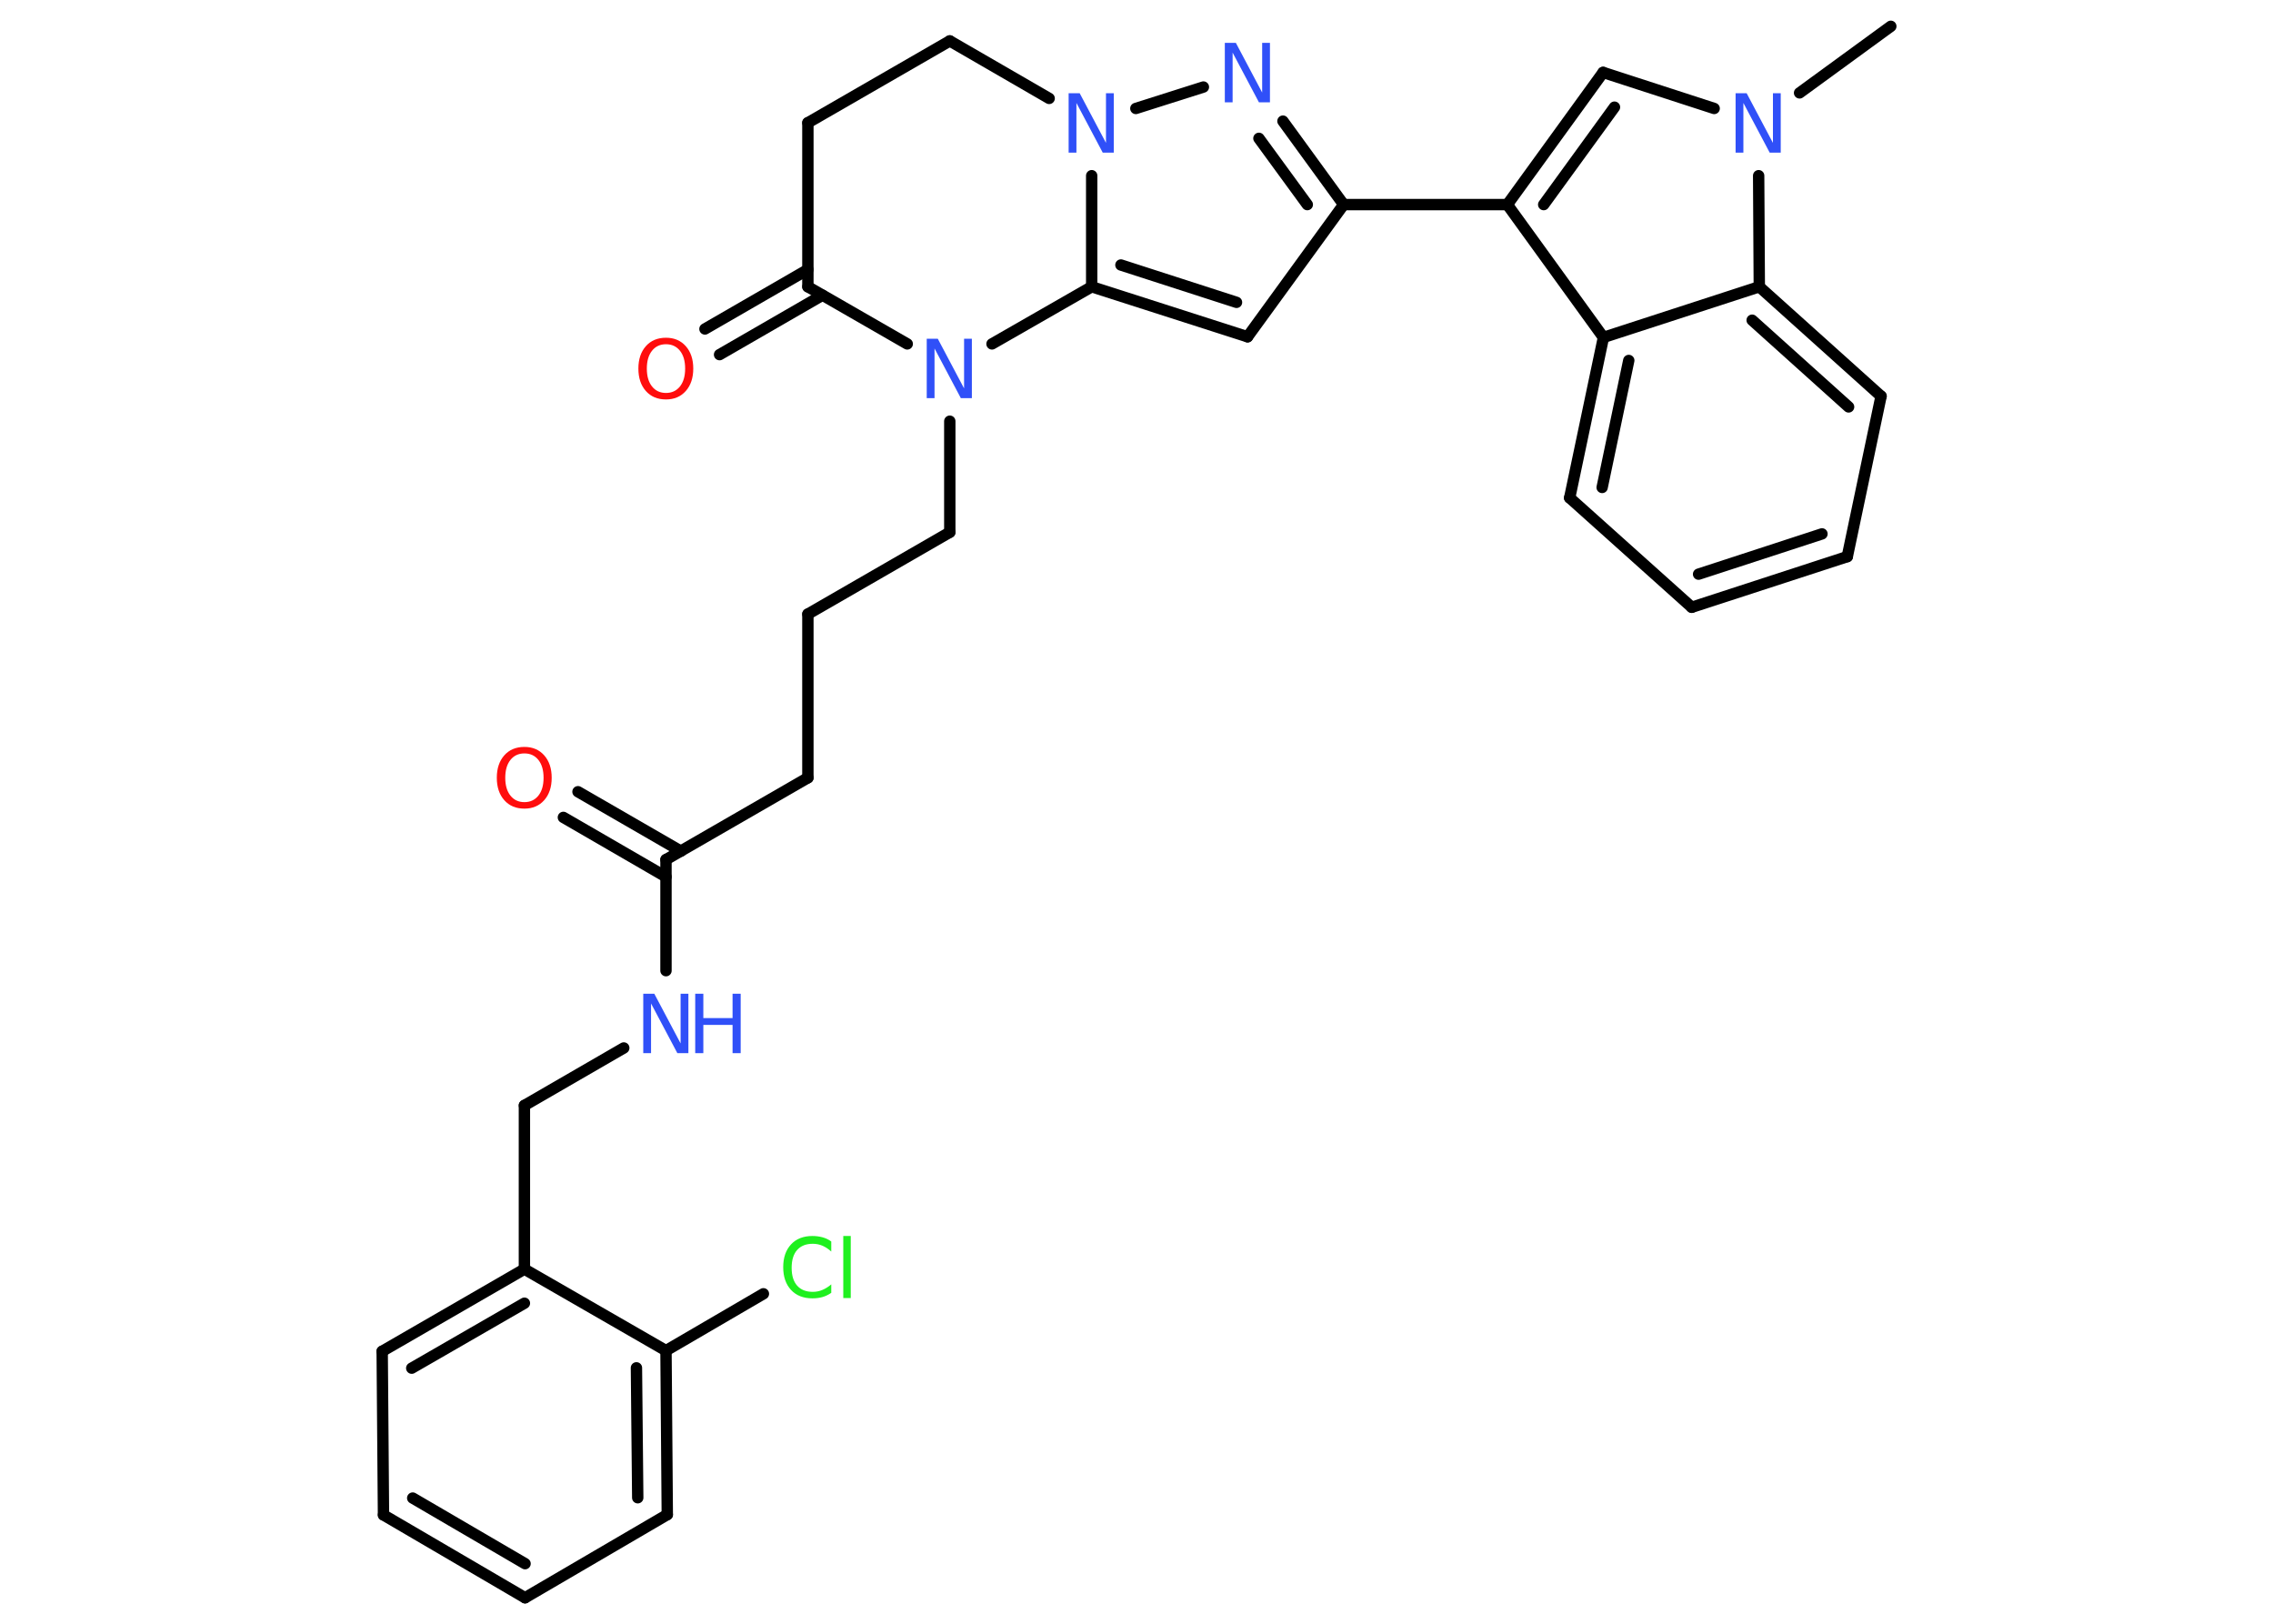 <?xml version='1.0' encoding='UTF-8'?>
<!DOCTYPE svg PUBLIC "-//W3C//DTD SVG 1.1//EN" "http://www.w3.org/Graphics/SVG/1.1/DTD/svg11.dtd">
<svg version='1.2' xmlns='http://www.w3.org/2000/svg' xmlns:xlink='http://www.w3.org/1999/xlink' width='70.0mm' height='50.0mm' viewBox='0 0 70.0 50.0'>
  <desc>Generated by the Chemistry Development Kit (http://github.com/cdk)</desc>
  <g stroke-linecap='round' stroke-linejoin='round' stroke='#000000' stroke-width='.35' fill='#3050F8'>
    <rect x='.0' y='.0' width='70.0' height='50.0' fill='#FFFFFF' stroke='none'/>
    <g id='mol1' class='mol'>
      <line id='mol1bnd1' class='bond' x1='58.23' y1='.81' x2='55.42' y2='2.86'/>
      <line id='mol1bnd2' class='bond' x1='52.79' y1='3.34' x2='49.37' y2='2.23'/>
      <g id='mol1bnd3' class='bond'>
        <line x1='49.37' y1='2.23' x2='46.42' y2='6.3'/>
        <line x1='49.72' y1='3.3' x2='47.54' y2='6.3'/>
      </g>
      <line id='mol1bnd4' class='bond' x1='46.42' y1='6.3' x2='41.38' y2='6.3'/>
      <line id='mol1bnd5' class='bond' x1='41.38' y1='6.3' x2='38.42' y2='10.37'/>
      <g id='mol1bnd6' class='bond'>
        <line x1='33.62' y1='8.83' x2='38.42' y2='10.37'/>
        <line x1='34.52' y1='8.16' x2='38.08' y2='9.31'/>
      </g>
      <line id='mol1bnd7' class='bond' x1='33.62' y1='8.83' x2='33.62' y2='5.41'/>
      <line id='mol1bnd8' class='bond' x1='34.98' y1='3.34' x2='37.06' y2='2.68'/>
      <g id='mol1bnd9' class='bond'>
        <line x1='41.38' y1='6.3' x2='39.51' y2='3.73'/>
        <line x1='40.26' y1='6.3' x2='38.77' y2='4.26'/>
      </g>
      <line id='mol1bnd10' class='bond' x1='32.31' y1='3.03' x2='29.25' y2='1.26'/>
      <line id='mol1bnd11' class='bond' x1='29.25' y1='1.26' x2='24.88' y2='3.78'/>
      <line id='mol1bnd12' class='bond' x1='24.88' y1='3.78' x2='24.88' y2='8.83'/>
      <g id='mol1bnd13' class='bond'>
        <line x1='25.33' y1='9.09' x2='22.16' y2='10.92'/>
        <line x1='24.88' y1='8.3' x2='21.71' y2='10.13'/>
      </g>
      <line id='mol1bnd14' class='bond' x1='24.88' y1='8.83' x2='27.94' y2='10.59'/>
      <line id='mol1bnd15' class='bond' x1='33.62' y1='8.83' x2='30.55' y2='10.59'/>
      <line id='mol1bnd16' class='bond' x1='29.25' y1='12.97' x2='29.25' y2='16.39'/>
      <line id='mol1bnd17' class='bond' x1='29.25' y1='16.39' x2='24.88' y2='18.91'/>
      <line id='mol1bnd18' class='bond' x1='24.88' y1='18.91' x2='24.88' y2='23.95'/>
      <line id='mol1bnd19' class='bond' x1='24.88' y1='23.95' x2='20.51' y2='26.47'/>
      <g id='mol1bnd20' class='bond'>
        <line x1='20.51' y1='27.0' x2='17.35' y2='25.17'/>
        <line x1='20.97' y1='26.21' x2='17.8' y2='24.38'/>
      </g>
      <line id='mol1bnd21' class='bond' x1='20.51' y1='26.47' x2='20.51' y2='29.89'/>
      <line id='mol1bnd22' class='bond' x1='19.21' y1='32.27' x2='16.15' y2='34.04'/>
      <line id='mol1bnd23' class='bond' x1='16.15' y1='34.04' x2='16.15' y2='39.08'/>
      <g id='mol1bnd24' class='bond'>
        <line x1='16.15' y1='39.08' x2='11.77' y2='41.61'/>
        <line x1='16.15' y1='40.13' x2='12.68' y2='42.13'/>
      </g>
      <line id='mol1bnd25' class='bond' x1='11.77' y1='41.61' x2='11.81' y2='46.65'/>
      <g id='mol1bnd26' class='bond'>
        <line x1='11.81' y1='46.65' x2='16.17' y2='49.2'/>
        <line x1='12.71' y1='46.13' x2='16.17' y2='48.15'/>
      </g>
      <line id='mol1bnd27' class='bond' x1='16.17' y1='49.2' x2='20.55' y2='46.64'/>
      <g id='mol1bnd28' class='bond'>
        <line x1='20.55' y1='46.64' x2='20.51' y2='41.59'/>
        <line x1='19.64' y1='46.12' x2='19.6' y2='42.12'/>
      </g>
      <line id='mol1bnd29' class='bond' x1='16.15' y1='39.08' x2='20.51' y2='41.59'/>
      <line id='mol1bnd30' class='bond' x1='20.51' y1='41.59' x2='23.51' y2='39.84'/>
      <line id='mol1bnd31' class='bond' x1='46.42' y1='6.3' x2='49.38' y2='10.39'/>
      <g id='mol1bnd32' class='bond'>
        <line x1='49.38' y1='10.39' x2='48.34' y2='15.33'/>
        <line x1='50.16' y1='11.1' x2='49.34' y2='15.01'/>
      </g>
      <line id='mol1bnd33' class='bond' x1='48.34' y1='15.33' x2='52.1' y2='18.7'/>
      <g id='mol1bnd34' class='bond'>
        <line x1='52.1' y1='18.7' x2='56.89' y2='17.14'/>
        <line x1='52.31' y1='17.68' x2='56.11' y2='16.44'/>
      </g>
      <line id='mol1bnd35' class='bond' x1='56.89' y1='17.14' x2='57.93' y2='12.2'/>
      <g id='mol1bnd36' class='bond'>
        <line x1='57.93' y1='12.2' x2='54.18' y2='8.83'/>
        <line x1='56.93' y1='12.53' x2='53.96' y2='9.86'/>
      </g>
      <line id='mol1bnd37' class='bond' x1='49.38' y1='10.39' x2='54.18' y2='8.83'/>
      <line id='mol1bnd38' class='bond' x1='54.16' y1='5.41' x2='54.18' y2='8.83'/>
      <path id='mol1atm2' class='atom' d='M53.46 2.87h.33l.81 1.53v-1.53h.24v1.83h-.34l-.81 -1.53v1.53h-.24v-1.83z' stroke='none'/>
      <path id='mol1atm8' class='atom' d='M32.92 2.87h.33l.81 1.53v-1.53h.24v1.83h-.34l-.81 -1.53v1.53h-.24v-1.83z' stroke='none'/>
      <path id='mol1atm9' class='atom' d='M37.73 1.32h.33l.81 1.53v-1.53h.24v1.83h-.34l-.81 -1.53v1.53h-.24v-1.83z' stroke='none'/>
      <path id='mol1atm13' class='atom' d='M20.51 10.6q-.27 .0 -.43 .2q-.16 .2 -.16 .55q.0 .35 .16 .55q.16 .2 .43 .2q.27 .0 .43 -.2q.16 -.2 .16 -.55q.0 -.35 -.16 -.55q-.16 -.2 -.43 -.2zM20.51 10.4q.38 .0 .61 .26q.23 .26 .23 .69q.0 .43 -.23 .69q-.23 .26 -.61 .26q-.39 .0 -.62 -.26q-.23 -.26 -.23 -.69q.0 -.43 .23 -.69q.23 -.26 .62 -.26z' stroke='none' fill='#FF0D0D'/>
      <path id='mol1atm14' class='atom' d='M28.55 10.43h.33l.81 1.53v-1.53h.24v1.83h-.34l-.81 -1.53v1.53h-.24v-1.83z' stroke='none'/>
      <path id='mol1atm19' class='atom' d='M16.15 23.2q-.27 .0 -.43 .2q-.16 .2 -.16 .55q.0 .35 .16 .55q.16 .2 .43 .2q.27 .0 .43 -.2q.16 -.2 .16 -.55q.0 -.35 -.16 -.55q-.16 -.2 -.43 -.2zM16.15 23.0q.38 .0 .61 .26q.23 .26 .23 .69q.0 .43 -.23 .69q-.23 .26 -.61 .26q-.39 .0 -.62 -.26q-.23 -.26 -.23 -.69q.0 -.43 .23 -.69q.23 -.26 .62 -.26z' stroke='none' fill='#FF0D0D'/>
      <g id='mol1atm20' class='atom'>
        <path d='M19.82 30.6h.33l.81 1.53v-1.53h.24v1.83h-.34l-.81 -1.53v1.53h-.24v-1.83z' stroke='none'/>
        <path d='M21.41 30.6h.25v.75h.9v-.75h.25v1.83h-.25v-.87h-.9v.87h-.25v-1.83z' stroke='none'/>
      </g>
      <path id='mol1atm28' class='atom' d='M25.6 38.28v.26q-.13 -.12 -.27 -.18q-.14 -.06 -.3 -.06q-.31 .0 -.48 .19q-.17 .19 -.17 .55q.0 .36 .17 .55q.17 .19 .48 .19q.16 .0 .3 -.06q.14 -.06 .27 -.17v.26q-.13 .09 -.27 .13q-.14 .04 -.31 .04q-.42 .0 -.66 -.26q-.24 -.26 -.24 -.7q.0 -.44 .24 -.7q.24 -.26 .66 -.26q.16 .0 .31 .04q.15 .04 .27 .13zM25.97 38.06h.23v1.91h-.23v-1.91z' stroke='none' fill='#1FF01F'/>
    </g>
  </g>
</svg>
